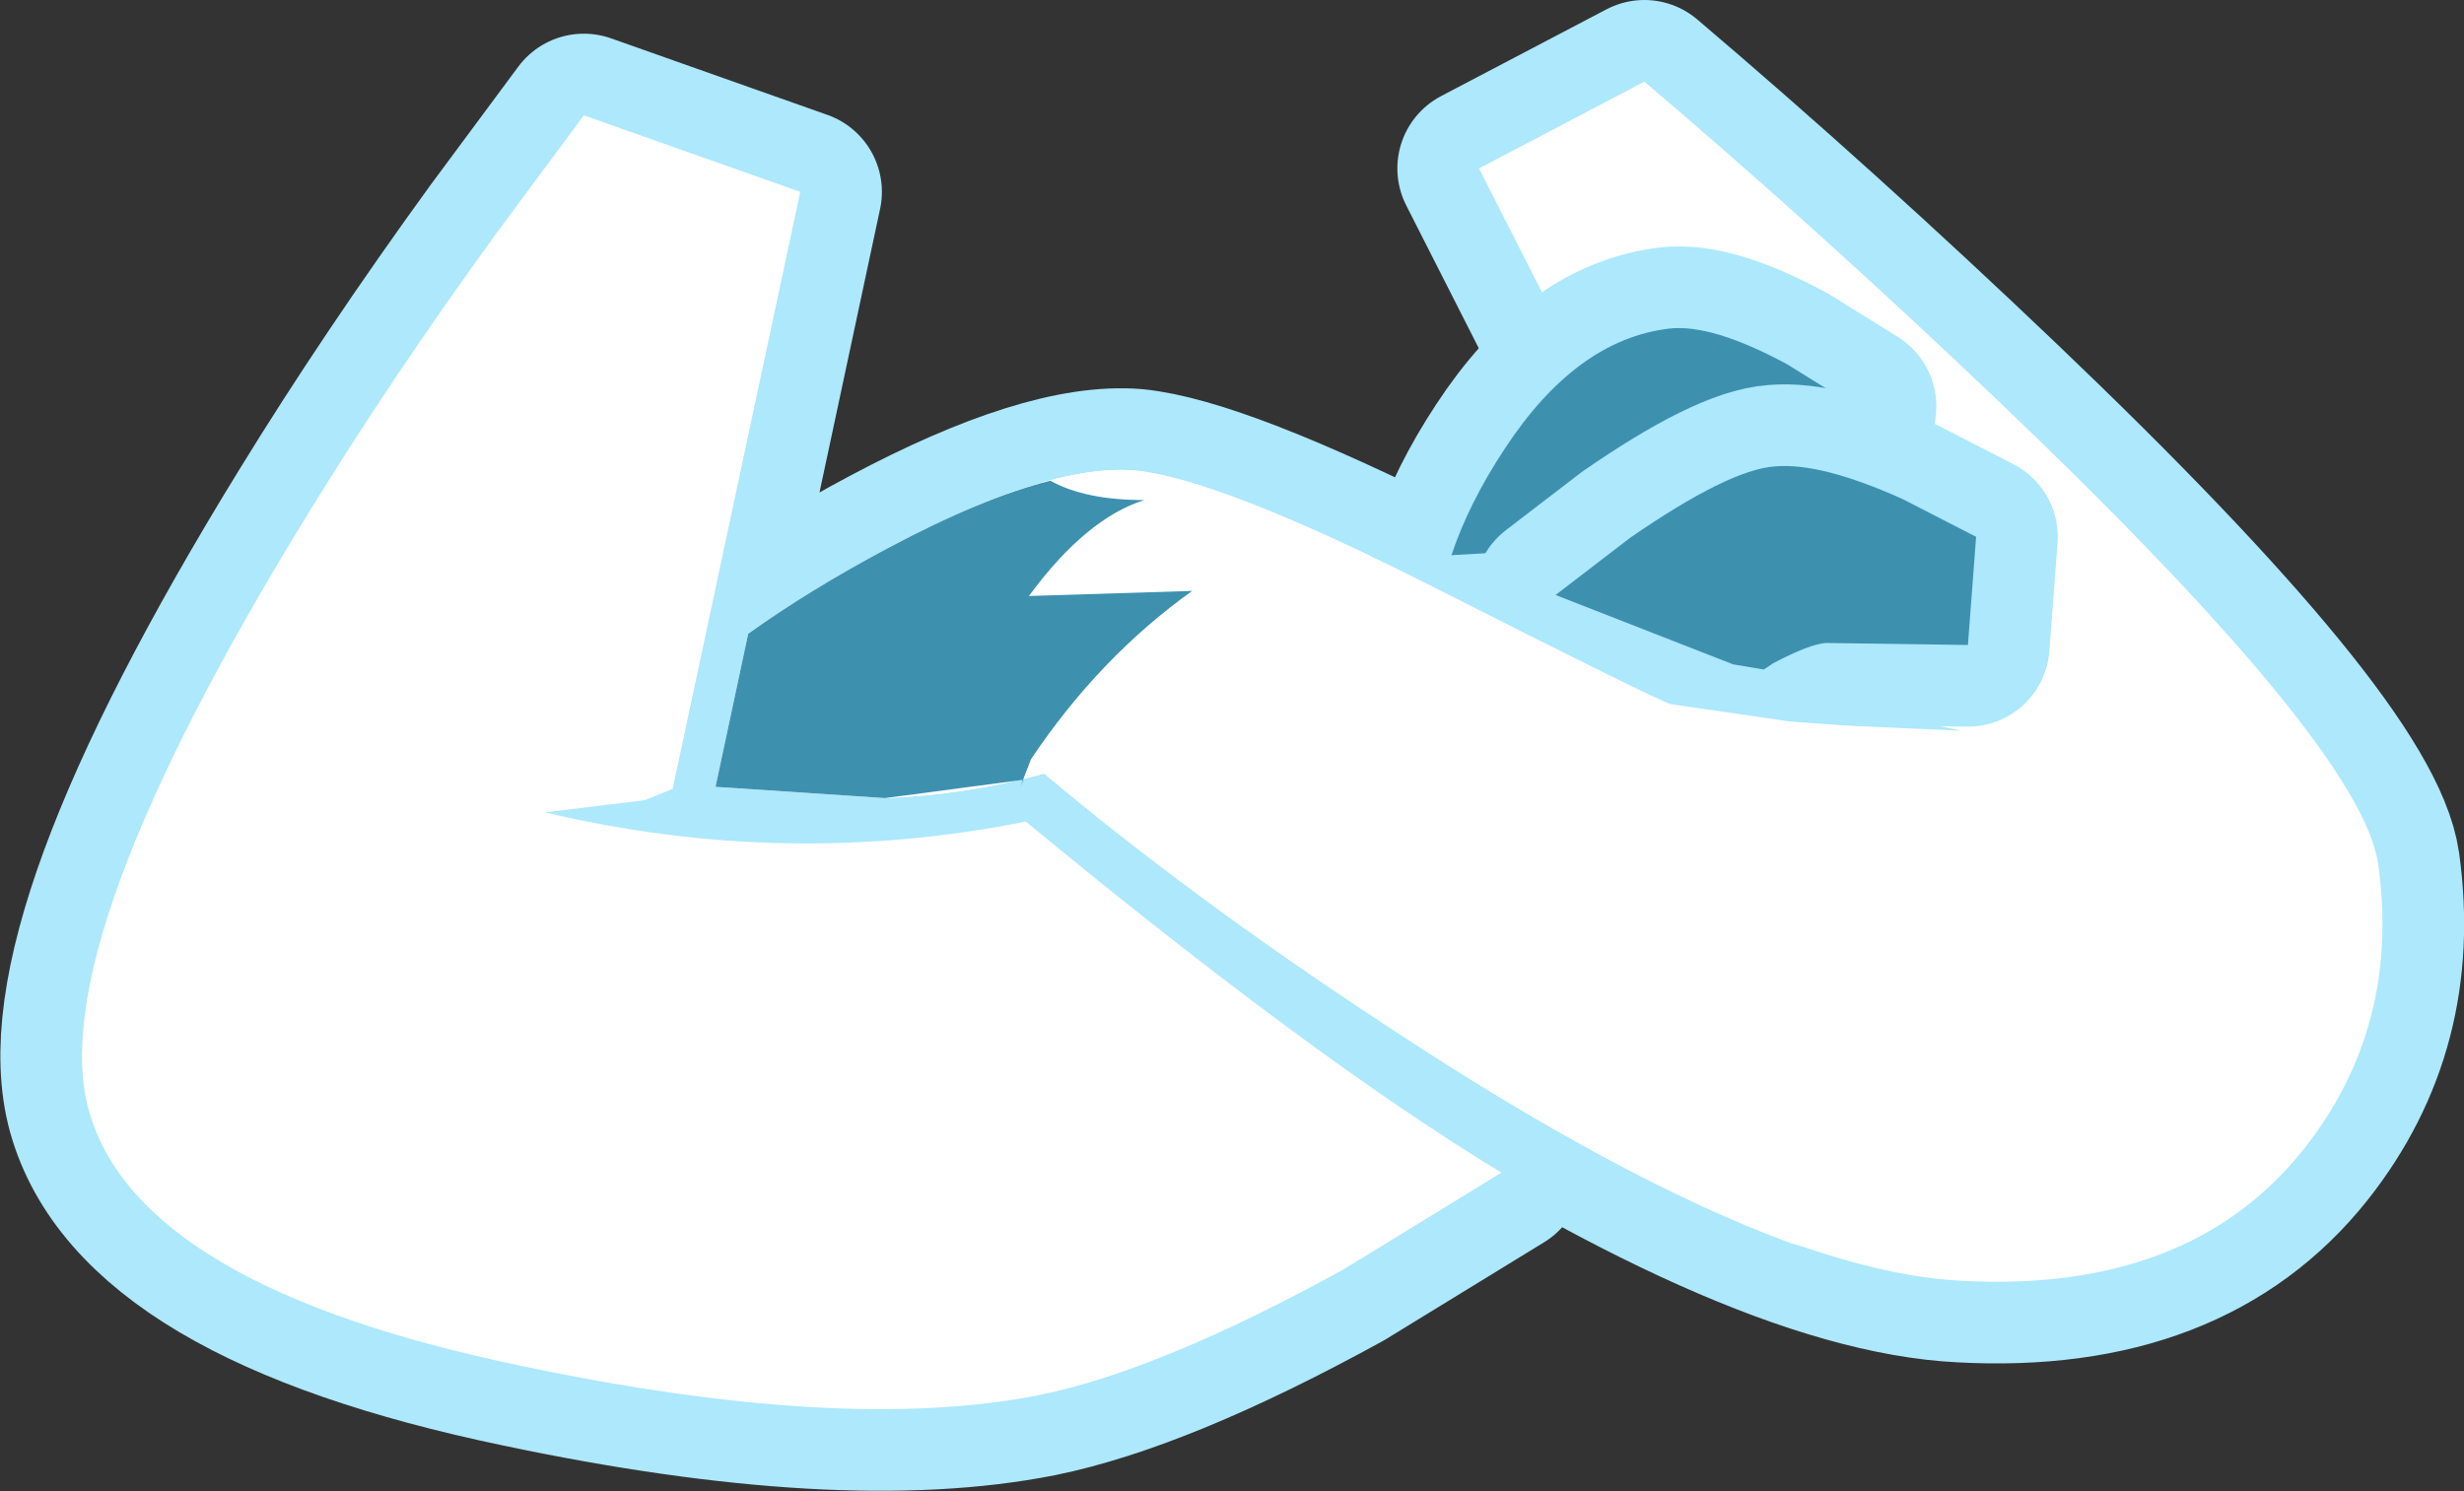 <?xml version="1.0" encoding="UTF-8" standalone="no"?>
<svg xmlns:xlink="http://www.w3.org/1999/xlink" height="73.05px" width="120.7px" xmlns="http://www.w3.org/2000/svg">
  <rect width="100%" height="100%" fill="#333333" stroke="none"/>
  <g transform="matrix(1.0, 0.0, 0.0, 1.0, 60.35, 36.5)">
    <path d="M13.2 20.95 L5.45 25.7 Q-3.55 30.65 -9.45 31.85 -19.05 33.75 -34.9 30.4 -53.6 26.5 -56.0 17.9 -58.25 9.8 -45.25 -11.35 -41.2 -17.95 -36.05 -25.05 L-31.75 -30.85 -21.15 -27.1 -27.4 2.15 -28.75 2.7 -33.65 3.3 Q-21.85 6.1 -10.1 3.75 3.95 15.35 13.2 20.95 M12.1 -28.25 L20.2 -32.5 Q28.85 -25.15 37.65 -16.75 55.35 0.15 56.15 5.85 57.25 13.8 52.5 19.8 46.9 26.85 35.75 26.25 25.6 25.75 7.2 13.5 -2.0 7.45 -9.2 1.4 -13.05 2.45 -17.0 2.6 L-25.3 2.05 -23.7 -5.45 Q-20.7 -7.6 -16.85 -9.65 -9.05 -13.8 -4.75 -13.45 -0.7 -13.05 9.55 -7.9 20.8 -2.2 21.5 -2.0 23.85 -1.35 30.05 -0.95 L35.75 -0.7 24.95 -2.95 12.1 -28.25" fill="#ade8fc" fill-rule="evenodd" stroke="none"/>
    <path d="M12.1 -28.25 L24.95 -2.95 35.75 -0.7 30.05 -0.95 Q23.85 -1.35 21.5 -2.0 20.8 -2.2 9.55 -7.9 -0.7 -13.05 -4.75 -13.45 -9.05 -13.8 -16.85 -9.65 -20.7 -7.6 -23.7 -5.45 L-25.3 2.05 -17.0 2.6 Q-13.05 2.45 -9.2 1.4 -2.0 7.45 7.2 13.5 25.6 25.75 35.75 26.25 46.9 26.85 52.5 19.8 57.25 13.8 56.15 5.85 55.35 0.15 37.65 -16.75 28.85 -25.15 20.2 -32.5 L12.1 -28.25 M13.2 20.95 Q3.95 15.35 -10.1 3.75 -21.85 6.1 -33.65 3.3 L-28.75 2.7 -27.4 2.15 -21.15 -27.1 -31.75 -30.85 -36.05 -25.05 Q-41.2 -17.95 -45.25 -11.35 -58.25 9.8 -56.0 17.9 -53.6 26.5 -34.9 30.4 -19.05 33.75 -9.45 31.85 -3.55 30.65 5.45 25.7 L13.2 20.95" fill="none" stroke="#ade8fc" stroke-linecap="round" stroke-linejoin="round" stroke-width="8.0"/>
    <path d="M13.2 20.95 L5.45 25.7 Q-3.55 30.65 -9.45 31.85 -19.05 33.75 -34.9 30.4 -53.6 26.5 -56.0 17.9 -58.25 9.8 -45.25 -11.35 -41.2 -17.95 -36.05 -25.05 L-31.75 -30.85 -21.15 -27.1 -27.4 2.15 -28.75 2.7 -33.65 3.3 Q-21.85 6.1 -10.1 3.75 3.95 15.35 13.2 20.95 M12.1 -28.25 L20.2 -32.5 Q28.85 -25.15 37.65 -16.75 55.35 0.15 56.15 5.85 57.25 13.8 52.5 19.8 46.9 26.85 35.75 26.25 25.6 25.75 7.2 13.5 -2.0 7.45 -9.2 1.4 -13.05 2.45 -17.0 2.6 L-25.3 2.05 -23.7 -5.45 Q-20.7 -7.6 -16.85 -9.65 -9.05 -13.8 -4.75 -13.45 -0.7 -13.05 9.55 -7.9 20.8 -2.2 21.5 -2.0 23.85 -1.35 30.05 -0.95 L35.75 -0.7 24.95 -2.95 12.1 -28.25" fill="#ffffff" fill-rule="evenodd" stroke="none"/>
    <path d="M10.75 -9.3 Q11.6 -11.85 13.35 -14.5 16.85 -19.85 21.4 -20.4 23.5 -20.65 27.2 -18.65 L30.5 -16.6 29.95 -11.25 23.45 -11.7 Q22.7 -11.65 20.95 -10.75 L19.3 -9.8 10.75 -9.3" fill="#ade8fc" fill-rule="evenodd" stroke="none"/>
    <path d="M10.75 -9.3 L19.3 -9.8 20.95 -10.75 Q22.7 -11.65 23.45 -11.7 L29.95 -11.25 30.5 -16.6 27.2 -18.65 Q23.5 -20.65 21.4 -20.4 16.85 -19.85 13.35 -14.5 11.6 -11.85 10.75 -9.3 Z" fill="none" stroke="#ade8fc" stroke-linecap="round" stroke-linejoin="round" stroke-width="8.0"/>
    <path d="M10.75 -9.3 Q11.6 -11.85 13.35 -14.5 16.85 -19.85 21.4 -20.4 23.5 -20.65 27.2 -18.65 L30.5 -16.6 29.95 -11.25 23.45 -11.7 Q22.7 -11.65 20.95 -10.75 L19.3 -9.8 10.75 -9.3" fill="#3d91af" fill-rule="evenodd" stroke="none"/>
    <path d="M26.6 -13.65 Q28.85 -13.85 32.85 -12.05 L36.45 -10.2 36.05 -4.9 29.1 -5.0 Q28.3 -4.95 26.5 -4.0 L26.05 -3.7 24.55 -3.95 15.85 -7.35 19.5 -10.15 Q24.35 -13.5 26.6 -13.65" fill="#ade8fc" fill-rule="evenodd" stroke="none"/>
    <path d="M26.6 -13.65 Q24.35 -13.5 19.5 -10.15 L15.85 -7.35 24.55 -3.95 26.05 -3.7 26.5 -4.0 Q28.3 -4.95 29.1 -5.0 L36.05 -4.9 36.45 -10.2 32.85 -12.05 Q28.85 -13.85 26.6 -13.65 Z" fill="none" stroke="#ade8fc" stroke-linecap="round" stroke-linejoin="round" stroke-width="8.0"/>
    <path d="M26.6 -13.65 Q28.85 -13.85 32.85 -12.05 L36.45 -10.2 36.05 -4.9 29.1 -5.0 Q28.3 -4.95 26.5 -4.0 L26.05 -3.7 24.55 -3.95 15.85 -7.35 19.5 -10.15 Q24.35 -13.5 26.6 -13.65" fill="#3d91af" fill-rule="evenodd" stroke="none"/>
    <path d="M21.5 -2.0 L27.35 -1.15 30.05 -0.95 32.55 -0.8 32.55 25.85 27.35 24.4 Q18.95 21.3 7.2 13.5 -2.0 7.45 -9.2 1.4 -13.05 2.45 -17.0 2.6 L-25.3 2.05 -23.7 -5.45 Q-20.7 -7.6 -16.85 -9.65 -9.05 -13.8 -4.75 -13.45 -0.7 -13.05 9.55 -7.9 20.8 -2.2 21.5 -2.0" fill="#ffffff" fill-rule="evenodd" stroke="none"/>
    <path d="M-4.3 -12.0 Q-7.15 -11.1 -9.95 -7.3 L-1.95 -7.55 Q-6.5 -4.3 -9.85 0.7 L-10.35 2.0 -10.2 1.7 -17.0 2.6 -25.3 2.05 -23.7 -5.45 Q-20.7 -7.6 -16.85 -9.65 -12.25 -12.1 -8.9 -12.95 -7.2 -12.0 -4.3 -12.0" fill="#3d91af" fill-rule="evenodd" stroke="none"/>
  </g>
</svg>
